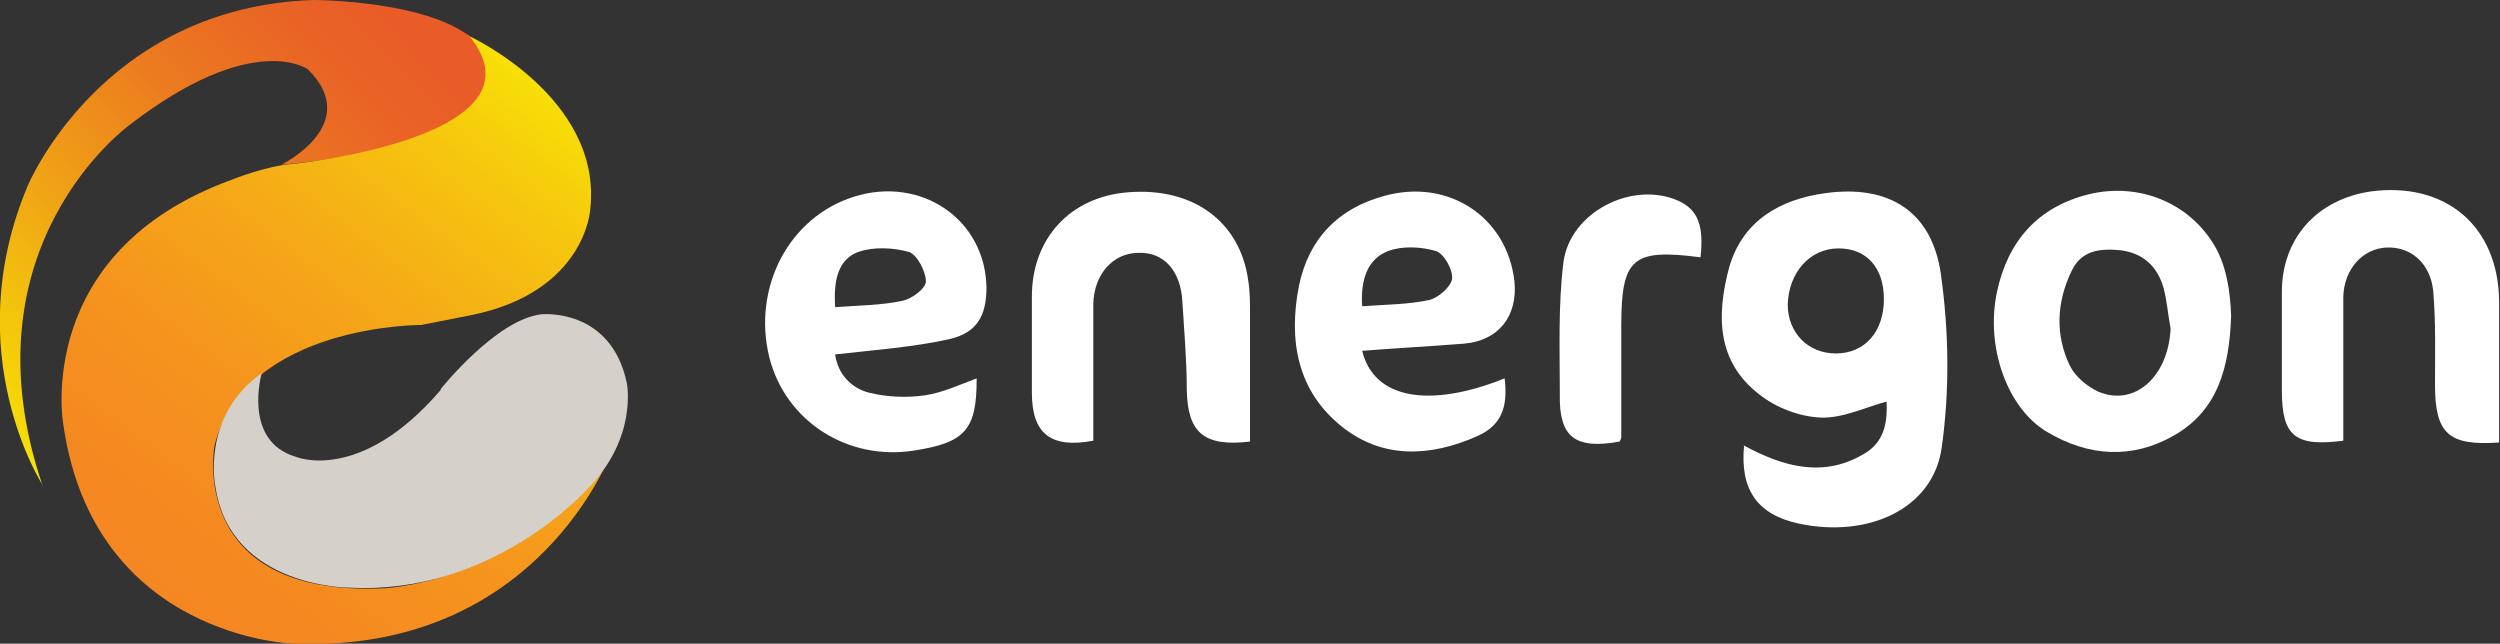<?xml version="1.0" encoding="UTF-8"?>
<svg id="Layer_2" data-name="Layer 2" xmlns="http://www.w3.org/2000/svg" xmlns:xlink="http://www.w3.org/1999/xlink" viewBox="0 0 28.08 7.23">
  <rect x="0" y="0" width="28.08" height="7.23" fill="#333333" stroke="none"/>
  <defs>
    <style>
      .cls-1 {
        fill: url(#linear-gradient-2);
      }

      .cls-2 {
        fill: #fff;
      }

      .cls-3 {
        fill: #d5d0ca;
      }

      .cls-4 {
        fill: url(#linear-gradient);
      }
    </style>
    <linearGradient id="linear-gradient" x1="4.22" y1=".1" x2="-.76" y2="5.05" gradientUnits="userSpaceOnUse">
      <stop offset="0" stop-color="#e95c28"/>
      <stop offset=".12" stop-color="#e96425"/>
      <stop offset=".33" stop-color="#ec7c1f"/>
      <stop offset=".58" stop-color="#f0a415"/>
      <stop offset=".87" stop-color="#f5d907"/>
      <stop offset=".94" stop-color="#f7e704"/>
    </linearGradient>
    <linearGradient id="linear-gradient-2" x1="1.43" y1="7.56" x2="6.84" y2=".41" gradientUnits="userSpaceOnUse">
      <stop offset="0" stop-color="#f58523"/>
      <stop offset=".19" stop-color="#f58921"/>
      <stop offset=".38" stop-color="#f5951d"/>
      <stop offset=".57" stop-color="#f5aa17"/>
      <stop offset=".77" stop-color="#f6c70e"/>
      <stop offset=".94" stop-color="#f7e704"/>
    </linearGradient>
  </defs>
  <g id="Layer_1-2" data-name="Layer 1">
    <g>
      <g>
        <path class="cls-2" d="m19.58,5c.46.25.91.37,1.37.09.23-.14.25-.38.24-.58-.25.07-.5.19-.74.18-.24-.01-.5-.11-.69-.26-.48-.37-.48-.89-.34-1.42.15-.53.57-.77,1.08-.84.71-.1,1.2.2,1.3.91.09.64.1,1.3.01,1.94-.09.69-.82,1.03-1.61.86-.46-.1-.66-.38-.61-.88Zm1.58-1.64c0-.36-.2-.57-.51-.57-.32,0-.56.27-.57.63,0,.32.23.55.54.55.33,0,.54-.25.54-.61Z"/>
        <path class="cls-2" d="m25.06,3.55c-.02.58-.15,1.06-.64,1.34-.47.27-.96.24-1.43-.04-.45-.27-.69-.96-.56-1.57.12-.57.46-.96,1.04-1.1.55-.13,1.12.09,1.41.59.13.23.17.5.18.78Zm-.68.14c-.03-.16-.04-.31-.08-.46-.07-.24-.23-.39-.49-.42-.22-.02-.43,0-.54.23-.17.35-.19.72-.02,1.07.06.12.19.23.32.29.41.17.78-.17.81-.7Z"/>
        <path class="cls-2" d="m9.38,3.98c.03.22.18.38.38.43.2.05.42.06.63.03.2-.03.39-.12.58-.19,0,.57-.12.72-.7.81-.75.12-1.45-.33-1.63-1.05-.19-.78.22-1.57.95-1.8.76-.24,1.48.26,1.49,1.02,0,.32-.11.51-.42.58-.41.09-.83.12-1.27.17Zm0-.53c.27-.02.51-.02.75-.07.11-.02.27-.14.27-.22,0-.11-.1-.3-.19-.33-.18-.05-.4-.06-.57,0-.22.08-.28.31-.26.61Z"/>
        <path class="cls-2" d="m15.3,3.94c.13.54.75.65,1.6.31.04.33-.04.53-.31.65-.52.23-1.06.26-1.52-.11-.5-.4-.6-.97-.48-1.58.11-.53.44-.87.96-1.01.72-.2,1.38.24,1.46.96.04.39-.18.67-.57.7-.38.03-.75.05-1.14.08Zm0-.5c.27-.02.52-.02.75-.07.1-.02.25-.15.26-.24.01-.1-.09-.28-.18-.31-.17-.05-.38-.06-.54,0-.23.09-.31.32-.29.62Z"/>
        <path class="cls-2" d="m14.04,4.96c-.52.06-.7-.1-.71-.58,0-.33-.03-.67-.05-1-.02-.34-.21-.55-.49-.54-.29,0-.5.24-.51.57,0,.43,0,.86,0,1.29,0,.09,0,.17,0,.25-.48.09-.69-.08-.69-.54,0-.36,0-.72,0-1.08,0-.65.43-1.12,1.08-1.17.73-.06,1.26.33,1.35.99.02.12.02.25.02.37,0,.47,0,.95,0,1.44Z"/>
        <path class="cls-2" d="m28.07,4.97c-.57.04-.72-.1-.72-.65,0-.35.01-.7-.02-1.05-.03-.31-.25-.5-.52-.49-.27.01-.48.24-.49.55,0,.46,0,.91,0,1.37,0,.09,0,.17,0,.25-.54.07-.69-.05-.69-.56,0-.37,0-.74,0-1.11,0-.6.39-1.04,1-1.13.84-.11,1.43.39,1.44,1.23,0,.52,0,1.04,0,1.57Z"/>
        <path class="cls-2" d="m19.1,2.89c-.77-.1-.89.01-.89.78,0,.41,0,.83,0,1.24,0,.02-.01.03-.02.05-.5.09-.68-.05-.67-.53,0-.49-.02-.99.04-1.48.07-.56.76-.92,1.28-.7.23.1.3.28.26.64Z"/>
      </g>
      <g>
        <path class="cls-4" d="m.48,5.45s-.96-1.48-.17-3.36C.31,2.09,1.14.08,3.52,0,3.52,0,5.53,0,5.52.86c0,0,.04.77-2.36.99,0,0,.92-.45.3-1.07,0,0-.61-.45-2,.62,0,0-1.9,1.36-.98,4.06Z"/>
        <path class="cls-1" d="m5.26.4s1.51.69,1.37,1.95c0,0-.05.93-1.34,1.19l-.56.11s-1.96-.01-2.32,1.35c0,0-.32,1.68,1.85,1.61,0,0,1.48,0,2.61-1.54,0,0-.82,2.27-3.57,2.16,0,0-2.25-.06-2.59-2.47,0,0-.34-1.93,1.89-2.74,0,0,.39-.16.7-.18,0,0,2.92-.3,1.96-1.45Z"/>
        <path class="cls-3" d="m4.95,4.37s.62-.78,1.13-.84c0,0,.78-.08.96.77,0,0,.13.62-.45,1.2,0,0-1.06,1.19-2.67,1.1,0,0-1.33,0-1.5-1.13,0,0-.17-.79.52-1.28,0,0-.22.76.38.94,0,0,.72.31,1.63-.75Z"/>
      </g>
    </g>
  </g>
</svg>